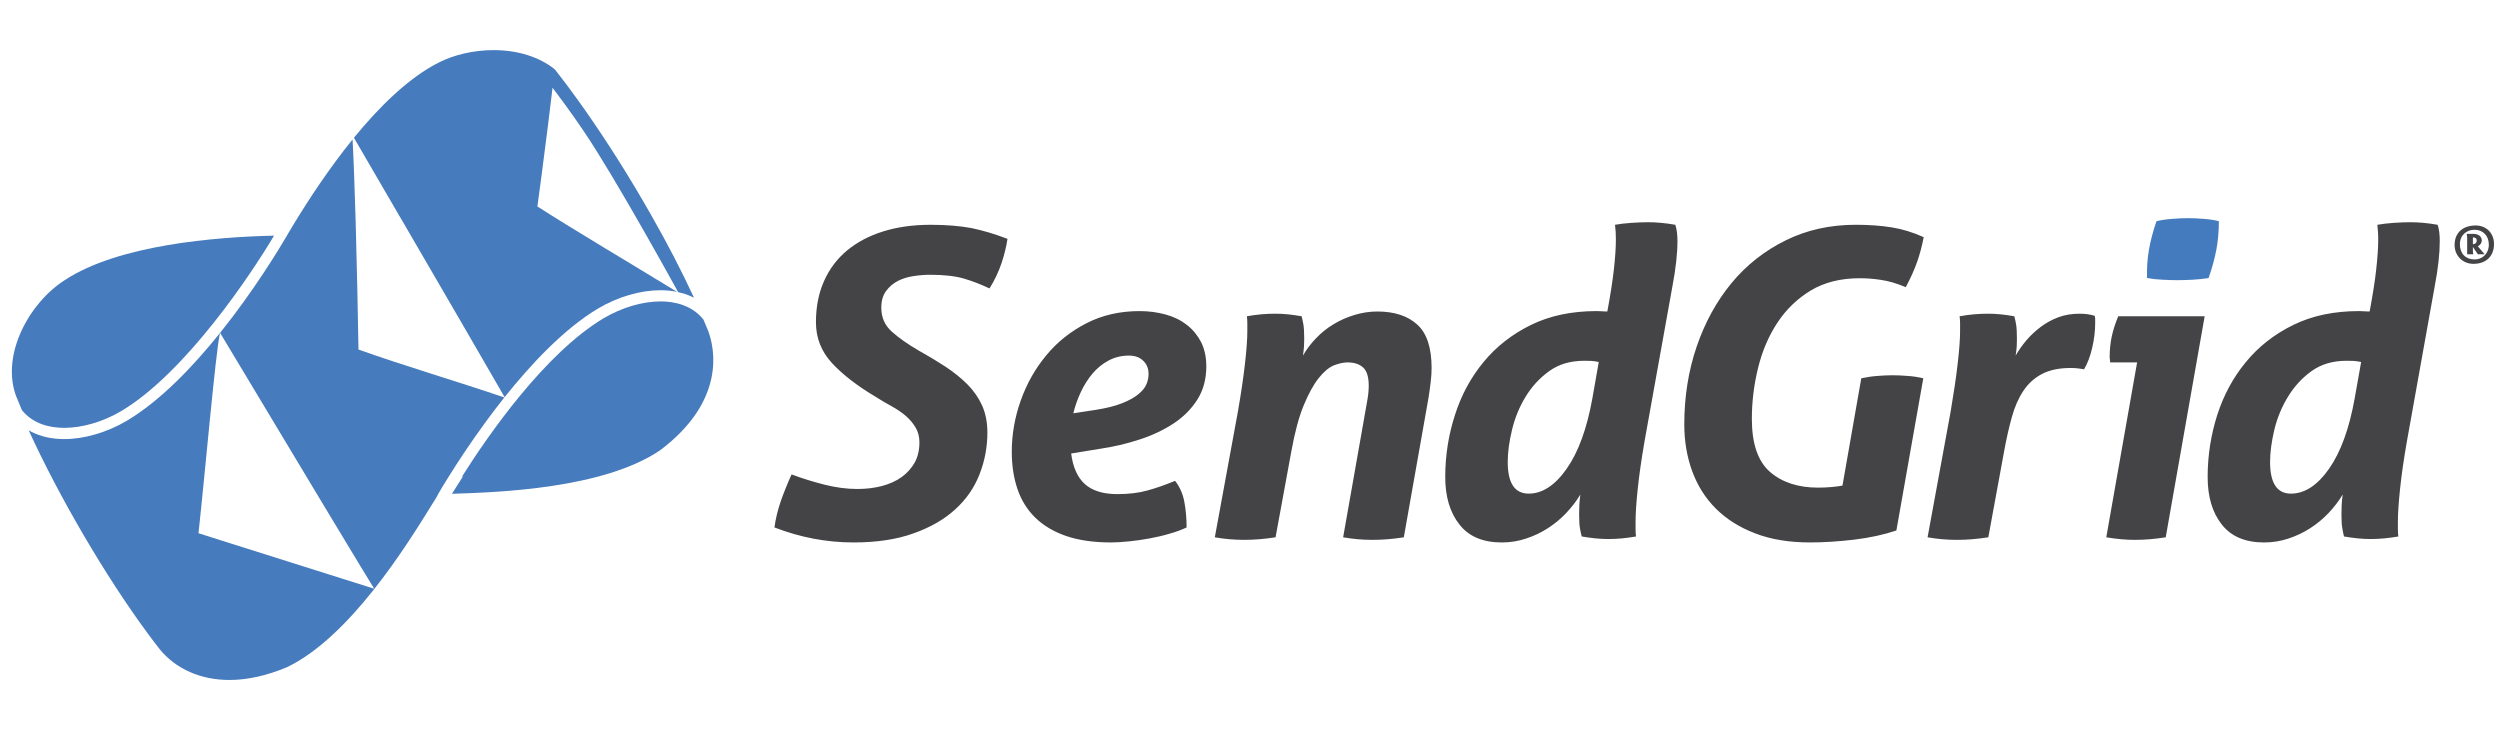 <?xml version="1.0" encoding="utf-8"?>
<!-- Generator: Adobe Illustrator 17.0.0, SVG Export Plug-In . SVG Version: 6.00 Build 0)  -->
<!DOCTYPE svg PUBLIC "-//W3C//DTD SVG 1.1//EN" "http://www.w3.org/Graphics/SVG/1.1/DTD/svg11.dtd">
<svg version="1.1" id="Layer_1" xmlns="http://www.w3.org/2000/svg" xmlns:xlink="http://www.w3.org/1999/xlink" x="0px" y="0px"
	 width="565px" height="165px" viewBox="0 0 565 165" enable-background="new 0 0 565 165" xml:space="preserve">
<path fill="#444345" d="M226.341,59.486c-0.655,1.93-1.547,3.838-2.712,5.701c-1.868-0.888-3.777-1.635-5.741-2.216
	c-1.969-0.58-4.534-0.873-7.683-0.873c-1.166,0-2.415,0.094-3.726,0.293c-1.305,0.195-2.513,0.563-3.577,1.11
	c-1.054,0.553-1.941,1.302-2.652,2.272c-0.72,0.969-1.077,2.216-1.077,3.772c0,2.186,0.794,3.995,2.387,5.412
	c1.565,1.406,3.585,2.823,6.038,4.252c2.183,1.214,4.213,2.445,6.08,3.657c1.868,1.24,3.507,2.555,4.929,3.97
	c1.422,1.423,2.527,3.012,3.335,4.781c0.804,1.779,1.208,3.823,1.208,6.144c0,3.285-0.599,6.435-1.788,9.46
	c-1.189,3.038-3.024,5.679-5.509,7.922c-2.476,2.263-5.616,4.061-9.425,5.408c-3.795,1.365-8.31,2.042-13.521,2.042
	c-6.057,0-12.012-1.123-17.879-3.389c0.251-1.934,0.729-3.874,1.398-5.848c0.683-1.955,1.5-4.004,2.467-6.134
	c2.443,0.908,4.942,1.68,7.483,2.321c2.55,0.641,5.021,0.966,7.395,0.966c1.992,0,3.855-0.223,5.569-0.676
	c1.7-0.456,3.182-1.124,4.436-2.018c1.25-0.915,2.234-2.006,2.954-3.288c0.701-1.287,1.059-2.805,1.059-4.543
	c0-1.287-0.297-2.424-0.878-3.386c-0.576-0.961-1.319-1.837-2.21-2.611c-0.916-0.785-1.975-1.5-3.196-2.179
	c-1.231-0.673-2.457-1.398-3.674-2.169c-4.12-2.457-7.39-4.975-9.805-7.59c-2.411-2.598-3.623-5.685-3.623-9.22
	c0-3.475,0.613-6.589,1.839-9.328c1.217-2.731,2.954-5.037,5.212-6.911c2.258-1.859,4.975-3.309,8.175-4.301
	c3.181-0.994,6.768-1.488,10.762-1.488c3.549,0,6.61,0.269,9.179,0.749c2.583,0.536,5.291,1.343,8.124,2.429
	C227.433,55.733,226.982,57.555,226.341,59.486L226.341,59.486z M270.594,90.317c-1.347,2.124-3.153,3.939-5.411,5.416
	c-2.253,1.471-4.817,2.685-7.688,3.611c-2.861,0.937-5.848,1.643-8.932,2.09l-6.479,1.057c0.394,3.089,1.422,5.402,3.094,6.912
	c1.677,1.506,4.138,2.268,7.339,2.268c2.583,0,4.859-0.271,6.819-0.826c1.961-0.54,4.046-1.265,6.229-2.174
	c1.027,1.297,1.728,2.852,2.086,4.685c0.344,1.84,0.521,3.795,0.521,5.848c-1.092,0.518-2.351,0.994-3.814,1.401
	c-1.435,0.431-2.94,0.778-4.492,1.07c-1.551,0.29-3.089,0.511-4.64,0.671c-1.547,0.156-2.922,0.248-4.148,0.248
	c-3.934,0-7.293-0.491-10.103-1.45c-2.801-0.964-5.118-2.33-6.962-4.114c-1.821-1.767-3.182-3.929-4.055-6.473
	c-0.869-2.545-1.296-5.369-1.296-8.454c0-3.929,0.678-7.787,2.025-11.586c1.356-3.809,3.27-7.201,5.755-10.195
	c2.471-3.007,5.495-5.416,9.081-7.262c3.572-1.837,7.585-2.753,12.026-2.753c2.127,0,4.102,0.276,5.94,0.785
	c1.849,0.515,3.433,1.305,4.784,2.364c1.352,1.062,2.415,2.374,3.201,3.908c0.757,1.548,1.152,3.352,1.152,5.419
	C272.624,85.669,271.95,88.189,270.594,90.317L270.594,90.317z M258.368,81.533c-0.808-0.788-1.882-1.171-3.233-1.171
	c-1.672,0-3.209,0.373-4.594,1.113c-1.384,0.734-2.592,1.734-3.623,2.939c-1.031,1.226-1.918,2.629-2.662,4.207
	c-0.738,1.593-1.295,3.177-1.686,4.784l5.026-0.771c2.439-0.381,4.441-0.881,5.988-1.5c1.551-0.608,2.763-1.287,3.664-2.028
	c0.911-0.734,1.524-1.496,1.849-2.27c0.321-0.762,0.479-1.542,0.479-2.313C259.576,83.289,259.177,82.299,258.368,81.533
	L258.368,81.533z M323.347,86.26c-0.121,1.093-0.293,2.248-0.474,3.476l-5.611,31.693c-2.448,0.393-4.798,0.58-7.056,0.58
	c-2.252,0-4.478-0.187-6.656-0.58l5.407-30.633c0.246-1.285,0.377-2.51,0.377-3.663c0-1.924-0.418-3.289-1.254-4.069
	c-0.832-0.765-2.021-1.16-3.572-1.16c-0.901,0-1.914,0.24-3.042,0.664c-1.129,0.465-2.267,1.416-3.428,2.866
	c-1.157,1.454-2.29,3.498-3.386,6.143c-1.096,2.632-2.03,6.111-2.809,10.431l-3.568,19.421c-2.508,0.393-4.854,0.58-7.042,0.58
	c-2.267,0-4.482-0.187-6.684-0.58l5.235-28.502c0.701-4.065,1.236-7.65,1.584-10.779c0.358-3.133,0.529-5.55,0.529-7.284
	c0-0.717,0-1.313,0-1.805c0-0.481-0.028-1.003-0.093-1.583c2.118-0.385,4.251-0.58,6.373-0.58c0.971,0,1.927,0.042,2.903,0.144
	c0.971,0.107,1.988,0.237,3.089,0.437c0.135,0.518,0.26,1.12,0.395,1.835c0.121,0.717,0.19,1.767,0.19,3.204
	c0,0.559-0.023,1.144-0.047,1.728c-0.037,0.573-0.116,1.275-0.237,2.12c0.766-1.354,1.733-2.642,2.889-3.847
	c1.171-1.234,2.476-2.307,3.962-3.204c1.486-0.909,3.071-1.606,4.784-2.129c1.705-0.517,3.428-0.783,5.17-0.783
	c3.855,0,6.879,0.989,9.039,2.963c2.155,1.958,3.228,5.227,3.228,9.801C323.542,84.136,323.477,85.166,323.347,86.26L323.347,86.26z
	 M377.949,64.803l-6.294,34.985c-0.697,4.046-1.212,7.65-1.537,10.768c-0.325,3.125-0.479,5.556-0.479,7.29c0,0.725,0,1.31,0,1.795
	c0,0.481,0.023,1.012,0.097,1.603c-2.127,0.375-4.223,0.579-6.289,0.579c-1.798,0-3.79-0.204-5.978-0.579
	c-0.135-0.511-0.27-1.138-0.4-1.84c-0.125-0.702-0.186-1.775-0.186-3.187c0-0.581,0.014-1.26,0.046-2.028
	c0.023-0.774,0.116-1.581,0.237-2.425c-0.901,1.495-1.974,2.88-3.233,4.215c-1.254,1.311-2.648,2.458-4.161,3.425
	c-1.51,0.966-3.136,1.74-4.868,2.307c-1.756,0.588-3.581,0.883-5.514,0.883c-4.25,0-7.446-1.35-9.564-4.068
	c-2.132-2.699-3.2-6.28-3.2-10.712c0-4.845,0.734-9.508,2.192-14.017c1.44-4.521,3.595-8.503,6.471-11.986
	c2.857-3.476,6.434-6.275,10.675-8.357c4.25-2.096,9.216-3.149,14.873-3.149c0.45,0,0.892,0.028,1.305,0.051
	c0.423,0.042,0.799,0.042,1.115,0.042c0.706-3.79,1.208-7.008,1.496-9.639c0.293-2.655,0.436-4.851,0.436-6.582
	c0-0.711-0.018-1.298-0.046-1.786c-0.028-0.484-0.088-1.006-0.148-1.592c1.091-0.198,2.35-0.342,3.781-0.439
	c1.408-0.09,2.62-0.139,3.66-0.139c1.876,0,3.93,0.179,6.187,0.579c0.325,0.963,0.483,2.183,0.483,3.67
	C379.105,57.297,378.724,60.76,377.949,64.803L377.949,64.803z M359.638,81.565c-0.553-0.023-1.078-0.032-1.585-0.032
	c-3.121,0-5.727,0.766-7.887,2.311c-2.169,1.54-3.953,3.481-5.365,5.794c-1.422,2.323-2.443,4.817-3.08,7.485
	c-0.655,2.679-0.975,5.122-0.975,7.296c0,4.766,1.579,7.141,4.738,7.141c3.08,0,5.954-1.864,8.588-5.629
	c2.653-3.783,4.571-9.069,5.806-15.914l1.44-8.205C360.735,81.683,360.177,81.602,359.638,81.565L359.638,81.565z M433.266,59.202
	c-0.618,1.74-1.458,3.642-2.559,5.694c-1.997-0.836-3.841-1.378-5.514-1.627c-1.672-0.269-3.312-0.386-4.933-0.386
	c-4.315,0-8.003,0.943-11.06,2.787c-3.061,1.871-5.57,4.297-7.534,7.298c-1.965,2.996-3.423,6.405-4.343,10.195
	c-0.939,3.806-1.403,7.633-1.403,11.497c0,5.611,1.361,9.595,4.102,11.991c2.741,2.37,6.359,3.552,10.874,3.552
	c0.901,0,1.896-0.031,3.001-0.132c1.092-0.088,1.928-0.209,2.504-0.333l4.25-24.248c1.292-0.27,2.508-0.451,3.679-0.53
	c1.166-0.097,2.285-0.15,3.381-0.15c1.096,0,2.235,0.052,3.423,0.15c1.199,0.079,2.379,0.26,3.53,0.53l-6.08,34.399
	c-2.839,0.954-6.025,1.651-9.564,2.075c-3.549,0.415-6.865,0.629-9.964,0.629c-4.691,0-8.82-0.677-12.36-2.042
	c-3.544-1.347-6.507-3.216-8.9-5.594c-2.383-2.373-4.161-5.212-5.351-8.451c-1.194-3.261-1.793-6.783-1.793-10.574
	c0-6.263,0.925-12.119,2.797-17.597c1.862-5.47,4.5-10.25,7.877-14.36c3.372-4.08,7.46-7.294,12.23-9.645
	c4.761-2.359,10.052-3.53,15.835-3.53c3.024,0,5.736,0.197,8.129,0.585c2.379,0.377,4.798,1.118,7.242,2.217
	C434.367,55.596,433.88,57.472,433.266,59.202L433.266,59.202z M472.832,78.618c-0.45,1.93-1.063,3.547-1.83,4.838
	c-0.39-0.065-0.804-0.138-1.268-0.19c-0.451-0.056-1.031-0.103-1.733-0.103c-2.628,0-4.821,0.459-6.516,1.36
	c-1.714,0.898-3.122,2.166-4.214,3.82c-1.091,1.64-1.964,3.618-2.596,5.936c-0.65,2.318-1.231,4.885-1.747,7.729l-3.567,19.421
	c-2.527,0.393-4.873,0.58-7.06,0.58c-2.258,0-4.487-0.187-6.67-0.58l5.23-28.502c0.687-4.065,1.221-7.65,1.579-10.779
	c0.362-3.133,0.538-5.55,0.538-7.284c0-0.717,0-1.313,0-1.805c0-0.481-0.037-1.003-0.107-1.583c2.132-0.385,4.255-0.58,6.392-0.58
	c0.961,0,1.923,0.042,2.894,0.144c0.961,0.107,1.993,0.237,3.08,0.437c0.149,0.518,0.265,1.12,0.4,1.835
	c0.121,0.717,0.186,1.767,0.186,3.204c0,0.559-0.01,1.144-0.038,1.728c-0.041,0.573-0.116,1.275-0.246,2.12
	c0.641-1.153,1.453-2.302,2.415-3.437c0.961-1.129,2.039-2.137,3.232-3.033c1.189-0.898,2.508-1.626,3.962-2.178
	c1.45-0.543,3.038-0.818,4.784-0.818c1.352,0,2.522,0.167,3.47,0.479c0.074,0.257,0.107,0.524,0.107,0.776c0,0.252,0,0.556,0,0.874
	C473.51,74.826,473.283,76.685,472.832,78.618L472.832,78.618z M489.452,121.429c-2.457,0.393-4.77,0.58-6.959,0.58
	c-1.997,0-4.152-0.187-6.475-0.58l6.968-39.524h-6.094c0-0.181-0.019-0.372-0.047-0.576c-0.032-0.181-0.06-0.418-0.06-0.674
	c0-1.669,0.172-3.238,0.487-4.691c0.321-1.446,0.804-2.939,1.45-4.487h19.532L489.452,121.429L489.452,121.429z M550.227,64.803
	l-6.275,34.985c-0.711,4.046-1.222,7.65-1.547,10.768c-0.325,3.125-0.483,5.556-0.483,7.29c0,0.725,0,1.31,0,1.795
	c0,0.481,0.032,1.012,0.097,1.603c-2.132,0.375-4.227,0.579-6.28,0.579c-1.806,0-3.809-0.204-5.997-0.579
	c-0.13-0.511-0.255-1.138-0.376-1.84c-0.139-0.702-0.195-1.775-0.195-3.187c0-0.581,0.014-1.26,0.042-2.028
	c0.032-0.774,0.116-1.581,0.237-2.425c-0.891,1.495-1.974,2.88-3.228,4.215c-1.259,1.311-2.643,2.458-4.162,3.425
	c-1.505,0.966-3.14,1.74-4.877,2.307c-1.747,0.588-3.568,0.883-5.5,0.883c-4.259,0-7.451-1.35-9.569-4.068
	c-2.132-2.699-3.187-6.28-3.187-10.712c0-4.845,0.729-9.508,2.165-14.017c1.458-4.521,3.604-8.503,6.489-11.986
	c2.852-3.476,6.415-6.275,10.669-8.357c4.245-2.096,9.202-3.149,14.883-3.149c0.455,0,0.883,0.028,1.301,0.051
	c0.418,0.042,0.79,0.042,1.105,0.042c0.702-3.79,1.222-7.008,1.496-9.639c0.297-2.655,0.437-4.851,0.437-6.582
	c0-0.711-0.014-1.298-0.051-1.786c-0.032-0.484-0.079-1.006-0.135-1.592c1.096-0.198,2.355-0.342,3.768-0.439
	c1.407-0.09,2.634-0.139,3.674-0.139c1.867,0,3.93,0.179,6.178,0.579c0.325,0.963,0.478,2.183,0.478,3.67
	C551.384,57.297,551.007,60.76,550.227,64.803L550.227,64.803z M531.922,81.565c-0.549-0.023-1.082-0.032-1.593-0.032
	c-3.094,0-5.709,0.766-7.883,2.311c-2.155,1.54-3.939,3.481-5.351,5.794c-1.422,2.323-2.452,4.817-3.098,7.485
	c-0.632,2.679-0.961,5.122-0.961,7.296c0,4.766,1.575,7.141,4.719,7.141c3.103,0,5.978-1.864,8.616-5.629
	c2.639-3.783,4.566-9.069,5.788-15.914l1.458-8.205C533.027,81.683,532.465,81.602,531.922,81.565L531.922,81.565z"/>
<path fill="#467BBD" d="M160.164,75.119c-0.023-0.069-0.051-0.135-0.06-0.195c-0.366-0.892-0.734-1.79-1.124-2.699
	c-0.762-0.953-1.621-1.693-2.536-2.262c-0.409-0.26-0.832-0.493-1.25-0.666c-0.283-0.138-0.548-0.249-0.818-0.342
	c-1.733-0.632-3.525-0.838-5.104-0.838c-4.093,0-8.752,1.394-12.811,3.782c-13.313,7.93-26.151,26.451-32.138,35.949l0.376-0.297
	l-2.555,4.044c10.488-0.325,34.28-1.149,47.082-9.864C164.075,90.526,161.464,78.769,160.164,75.119z"/>
<path fill="#467BBD" d="M27.395,92.904c14.544-8.647,29.491-31.113,34.536-39.649c-13.438,0.307-35.177,2.107-47.249,10.022
	C6.511,68.464,0.153,80.297,3.673,89.62c0.042,0.096,0.079,0.155,0.111,0.237c0.367,0.92,0.748,1.86,1.157,2.82
	c2.625,3.256,6.507,4.019,9.587,4.019C18.63,96.696,23.322,95.315,27.395,92.904z"/>
<path fill="#467BBD" d="M113.983,89.824c-10.953-3.711-22.84-7.215-32.966-10.826c-0.13-7.98-0.334-17.703-0.576-26.544
	c-0.014-0.425-0.014-0.836-0.037-1.253c-0.014-0.435-0.024-0.863-0.028-1.281c-0.223-7.615-0.469-14.355-0.697-18.397
	c-5.342,6.583-9.963,13.644-13.303,19.156c-0.265,0.434-0.525,0.855-0.771,1.276c-0.125,0.201-0.255,0.427-0.381,0.638
	c-0.004,0.02-0.13,0.232-0.358,0.622c-1.467,2.518-7.251,12.199-15.124,22.01c0.218,0.366,12.987,21.65,23.058,38.381
	c0.241,0.4,0.483,0.802,0.715,1.186c0.246,0.407,0.483,0.805,0.72,1.198c5.151,8.538,9.332,15.465,10.336,17.064l-34.633-10.933
	l-1.82-0.582l-1.752-0.557l-1.505-0.474c1.458-13.241,3.861-40.966,4.863-45.264c-6.108,7.621-13.475,15.326-21.037,19.833
	c-4.455,2.638-9.62,4.154-14.158,4.154c-2.801,0-5.295-0.559-7.394-1.627c-0.223-0.111-0.446-0.228-0.646-0.352
	c6.875,15.053,17.391,33.026,26.867,45.856c0.906,1.236,1.803,2.414,2.694,3.555c0.024,0.025,0.038,0.067,0.065,0.086
	c3.661,4.451,9.263,6.923,15.733,6.923c4.102,0,8.496-0.981,13.08-2.919c14.167-6.841,26.969-27.481,32.432-36.297
	c0.037-0.055,0.055-0.11,0.093-0.156c0.307-0.497,0.599-0.961,0.854-1.365c0.107-0.167,0.19-0.307,0.288-0.463l0.004,0.007
	c0.097-0.213,0.232-0.475,0.422-0.817c0.47-0.844,1.273-2.165,2.611-4.303c1.77-2.821,4.627-7.222,8.171-12.053
	C111.066,93.565,112.473,91.723,113.983,89.824z"/>
<path fill="#467BBD" d="M90.944,49.951c0.232,0.387,0.455,0.781,0.673,1.161c8.477,14.567,18.924,32.525,22.426,38.646
	c5.881-7.373,13.424-15.452,21.126-20.038c4.427-2.634,9.569-4.128,14.102-4.128c1.301,0,2.527,0.124,3.692,0.361
	c0.004,0,0.014,0,0.024,0.009c-0.019-0.009-0.019-0.027-0.038-0.041c-10.181-6.229-24.102-14.481-31.497-19.263
	c0.255-1.868,0.511-3.762,0.757-5.638c0.074-0.586,0.148-1.167,0.237-1.757c0.07-0.613,0.153-1.231,0.232-1.84
	c0.85-6.475,1.626-12.679,2.197-17.591c1.565,2.039,3.14,4.209,4.724,6.444c0.339,0.493,0.678,0.97,1.017,1.458
	c0.316,0.44,0.613,0.895,0.929,1.355c0.148,0.214,0.288,0.428,0.446,0.655c7.153,10.526,21.269,36.273,21.269,36.273l1.561,0.42
	c0.688,0.231,1.338,0.509,1.955,0.816c0.024,0.02,0.056,0.02,0.07,0.041c-2.731-5.93-6.057-12.349-9.732-18.778
	c-4.617-8.14-9.759-16.314-14.887-23.622c-0.474-0.684-0.953-1.357-1.436-2.022c-1.105-1.539-2.197-3.035-3.298-4.475
	c-0.645-0.856-1.291-1.691-1.927-2.5c-0.07-0.097-0.149-0.166-0.223-0.242v-0.02c-3.451-2.759-8.315-4.309-13.782-4.309
	c-4.441,0-8.988,1.04-12.467,2.844c-6.721,3.406-13.327,9.892-19.105,16.967c1.222,2.093,5.286,9.09,10.261,17.637
	C90.489,49.162,90.716,49.564,90.944,49.951z"/>
<path fill="#444345" d="M558.988,59.627c-2.439,0-4.251-1.854-4.251-4.265c0-2.732,1.835-4.404,4.78-4.404
	c2.42,0,4.13,1.772,4.13,4.173C563.647,57.876,561.891,59.627,558.988,59.627z M559.257,51.926c-1.826,0-3.321,1.218-3.321,3.28
	c0,2.118,1.301,3.428,3.339,3.428c1.733,0,3.201-1.29,3.201-3.346C562.476,53.259,561.129,51.926,559.257,51.926z M559.996,57.472
	l-1.124-1.671v1.006c0,0.047,0.005,0.163,0.084,0.664h-1.375v-3.781l-0.093-0.829h1.584c0.925,0,1.812,0.504,1.812,1.502
	c0,0.488-0.358,1.05-0.901,1.301l1.556,1.807H559.996z M558.914,55.186c0.4,0,0.826-0.26,0.826-0.822
	c0-0.548-0.427-0.712-0.826-0.712h-0.042v1.534H558.914z"/>
<path fill="#447BBE" d="M500.893,56.46c-0.4,2.067-0.975,4.185-1.756,6.372c-1.152,0.195-2.364,0.321-3.614,0.383
	c-1.254,0.068-2.393,0.105-3.423,0.105c-0.975,0-2.095-0.038-3.386-0.105c-1.296-0.062-2.452-0.187-3.488-0.383
	c-0.056-2.248,0.083-4.396,0.441-6.429c0.353-2.03,0.925-4.171,1.696-6.421c1.157-0.268,2.383-0.439,3.669-0.528
	c1.282-0.107,2.443-0.147,3.484-0.147c1.022,0,2.169,0.04,3.419,0.147c1.263,0.088,2.438,0.26,3.53,0.528
	C501.464,52.233,501.279,54.395,500.893,56.46L500.893,56.46z"/>
</svg>
